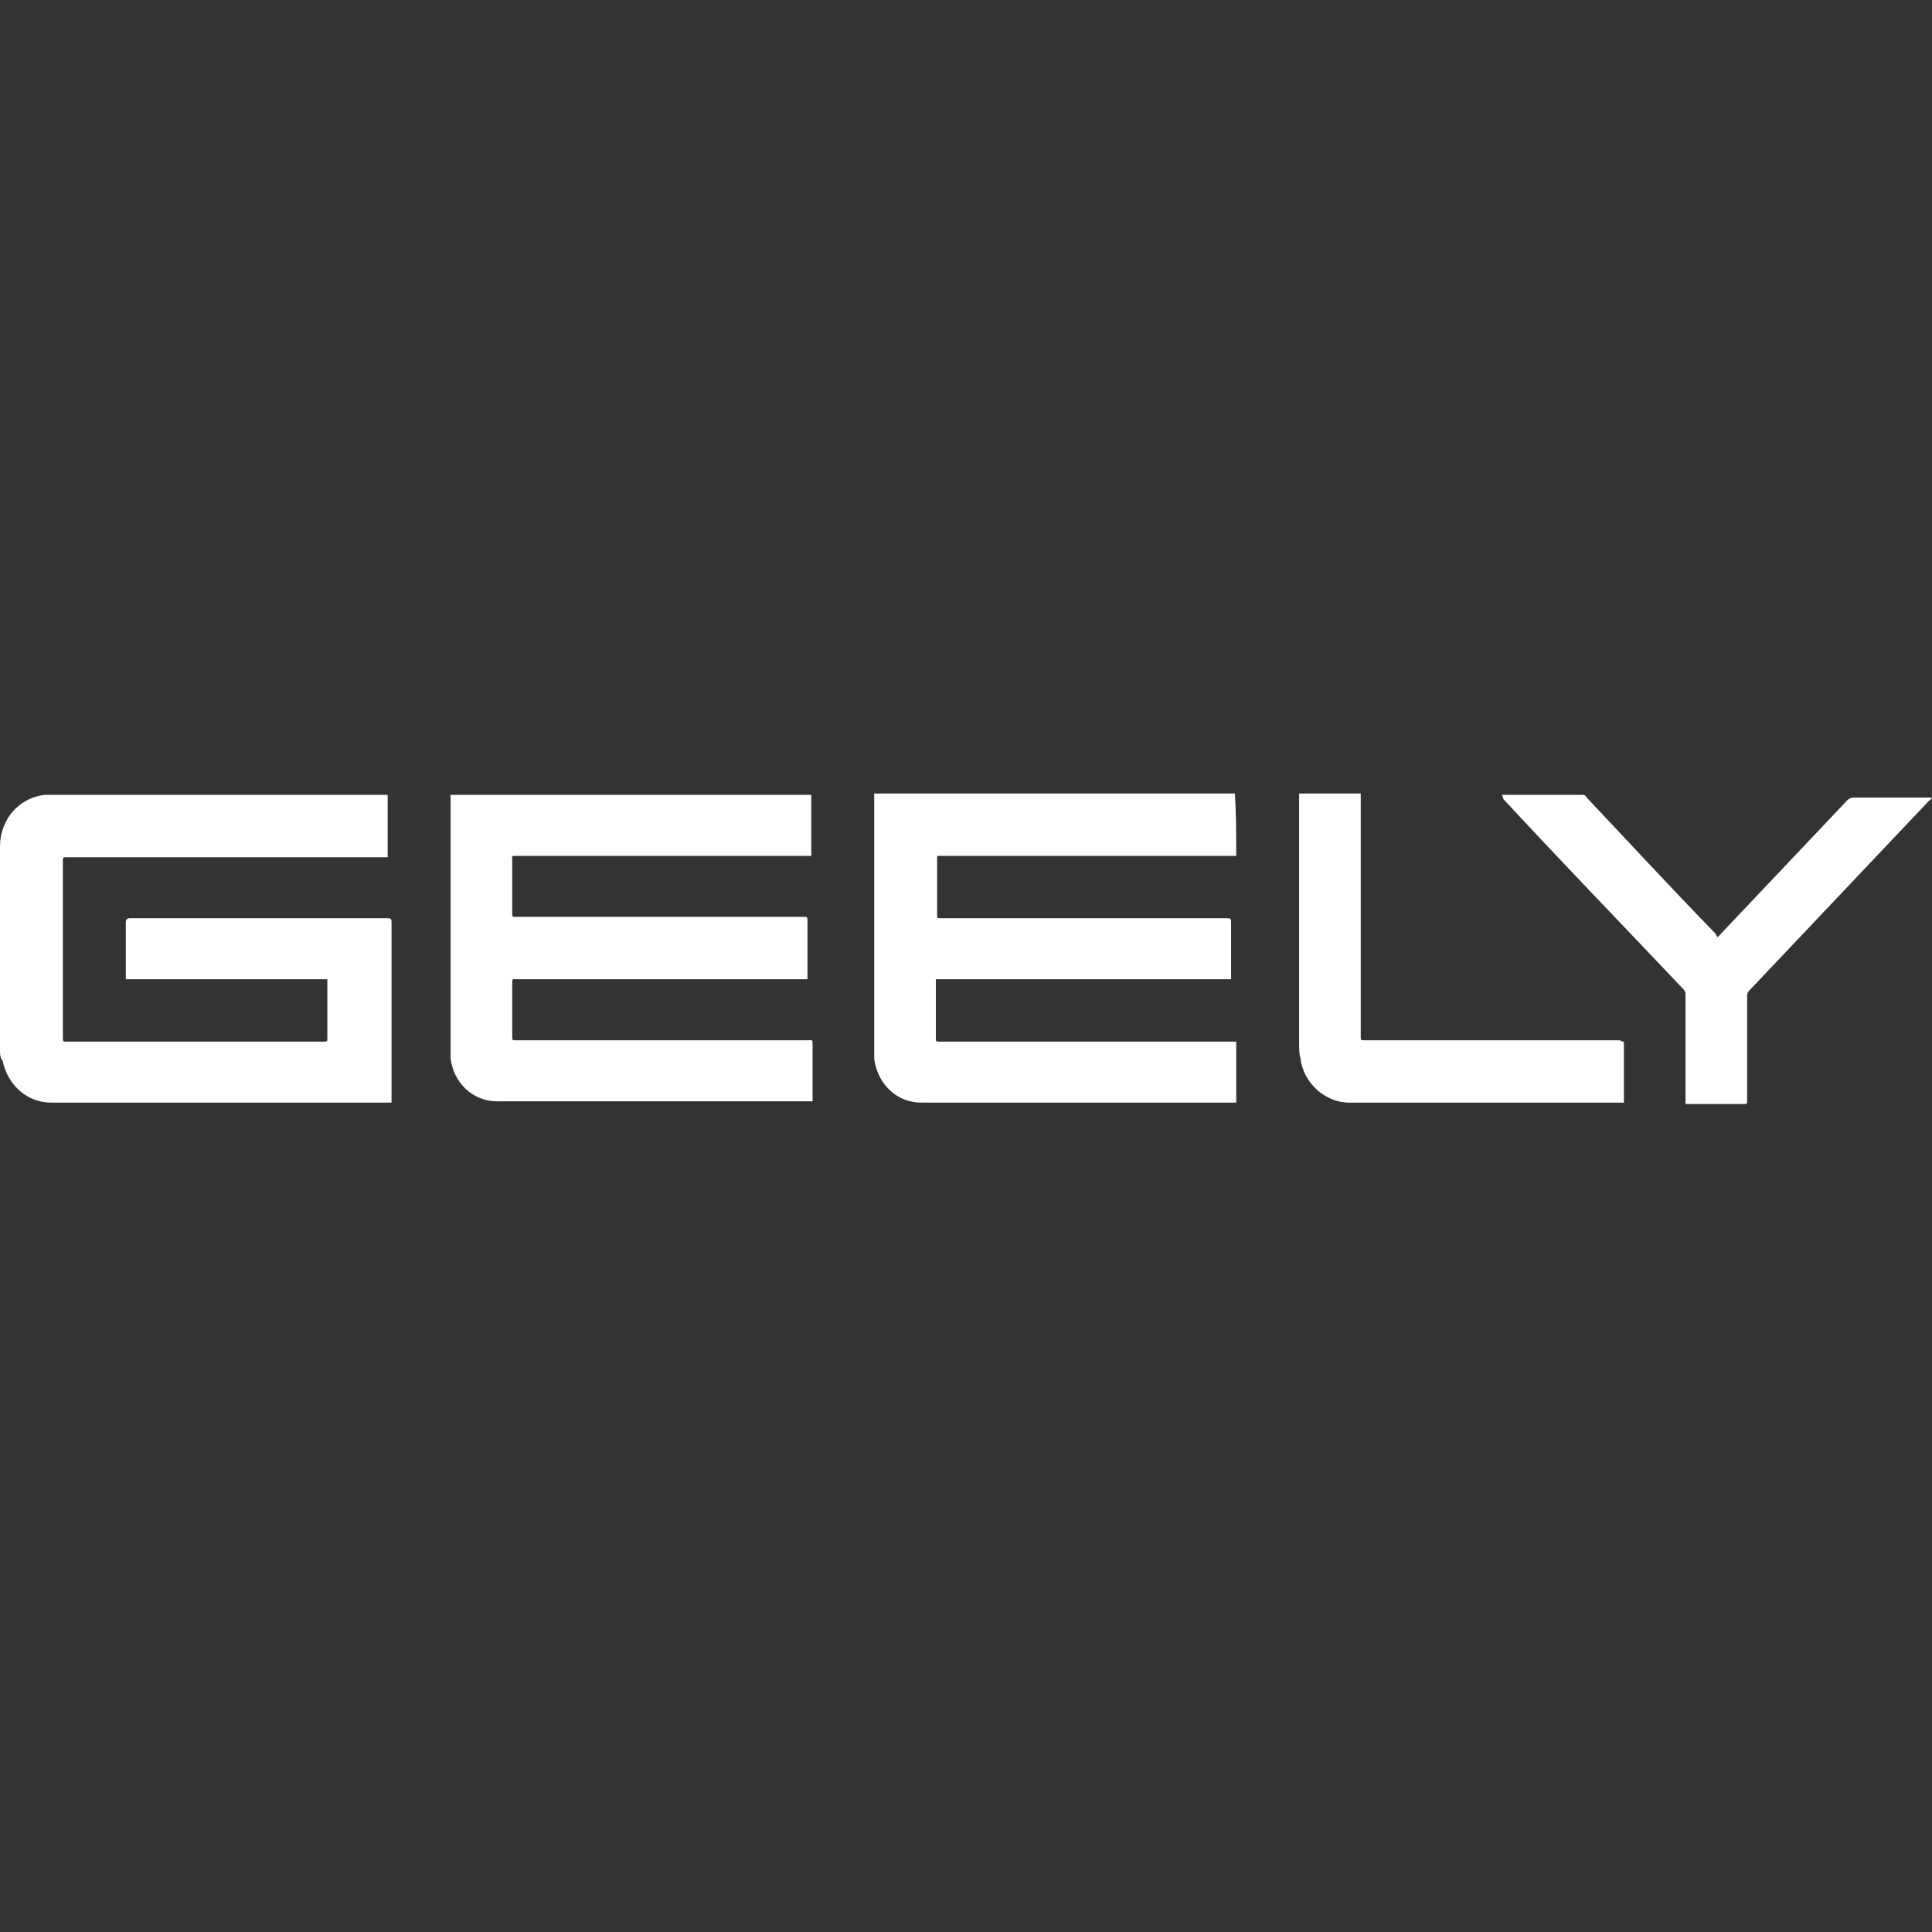 <svg width="56" height="56" viewBox="0 0 56 56" fill="none" xmlns="http://www.w3.org/2000/svg">
<rect x="0" y="0" width="56" height="56" fill="#333333" stroke="none"/>
<path d="M11.237 23.039V24.847H1.935C1.823 24.847 1.823 24.847 1.823 24.965V30.074C1.823 30.192 1.823 30.192 1.935 30.192H9.377C9.488 30.192 9.488 30.192 9.488 30.074V28.384H3.647V26.734C3.647 26.655 3.684 26.616 3.758 26.616H11.237C11.312 26.616 11.349 26.616 11.349 26.734V31.961H1.488C0.781 31.961 0.223 31.45 0.074 30.742C0 30.664 0 30.546 0 30.467V24.533C0 23.747 0.558 23.118 1.302 23.039H11.237ZM35.833 24.808H27.163V26.498C27.163 26.616 27.163 26.616 27.274 26.616H35.535C35.684 26.616 35.684 26.616 35.684 26.773V28.384H27.126V30.074C27.126 30.192 27.126 30.192 27.237 30.192H35.833V31.961H26.716C26.009 31.961 25.451 31.45 25.34 30.703V23H35.795C35.833 23.629 35.833 24.218 35.833 24.808ZM13.06 23.039H23.516V24.808H14.958C14.809 24.808 14.847 24.808 14.847 24.926V26.459C14.847 26.576 14.847 26.576 14.958 26.576H23.33C23.367 26.576 23.405 26.576 23.405 26.655V28.384H14.995C14.847 28.384 14.847 28.345 14.847 28.541V30.035C14.847 30.153 14.847 30.153 14.958 30.153H23.405C23.553 30.153 23.553 30.113 23.553 30.31V31.921H14.4C13.693 31.921 13.135 31.371 13.06 30.664V23.039ZM43.535 23.039H45.842C45.916 23.039 45.953 23.039 45.991 23.118C47.219 24.415 48.447 25.751 49.712 27.048C49.749 27.087 49.749 27.127 49.786 27.166L53.544 23.197C53.581 23.157 53.656 23.118 53.73 23.118H56C55.963 23.157 55.963 23.197 55.926 23.197L50.716 28.699C50.679 28.738 50.642 28.777 50.642 28.856V31.882C50.642 32 50.642 32 50.53 32H48.856V28.817C48.856 28.738 48.819 28.699 48.781 28.659C47.033 26.812 45.284 25.004 43.572 23.157C43.572 23.079 43.535 23.079 43.535 23.039ZM47.07 30.192V31.961H39.107C38.4 31.961 37.767 31.371 37.693 30.664C37.656 30.546 37.656 30.389 37.656 30.231V23H39.442V30.035C39.442 30.153 39.442 30.153 39.553 30.153H46.958C46.995 30.192 47.033 30.192 47.07 30.192Z" fill="white"/>
</svg>

